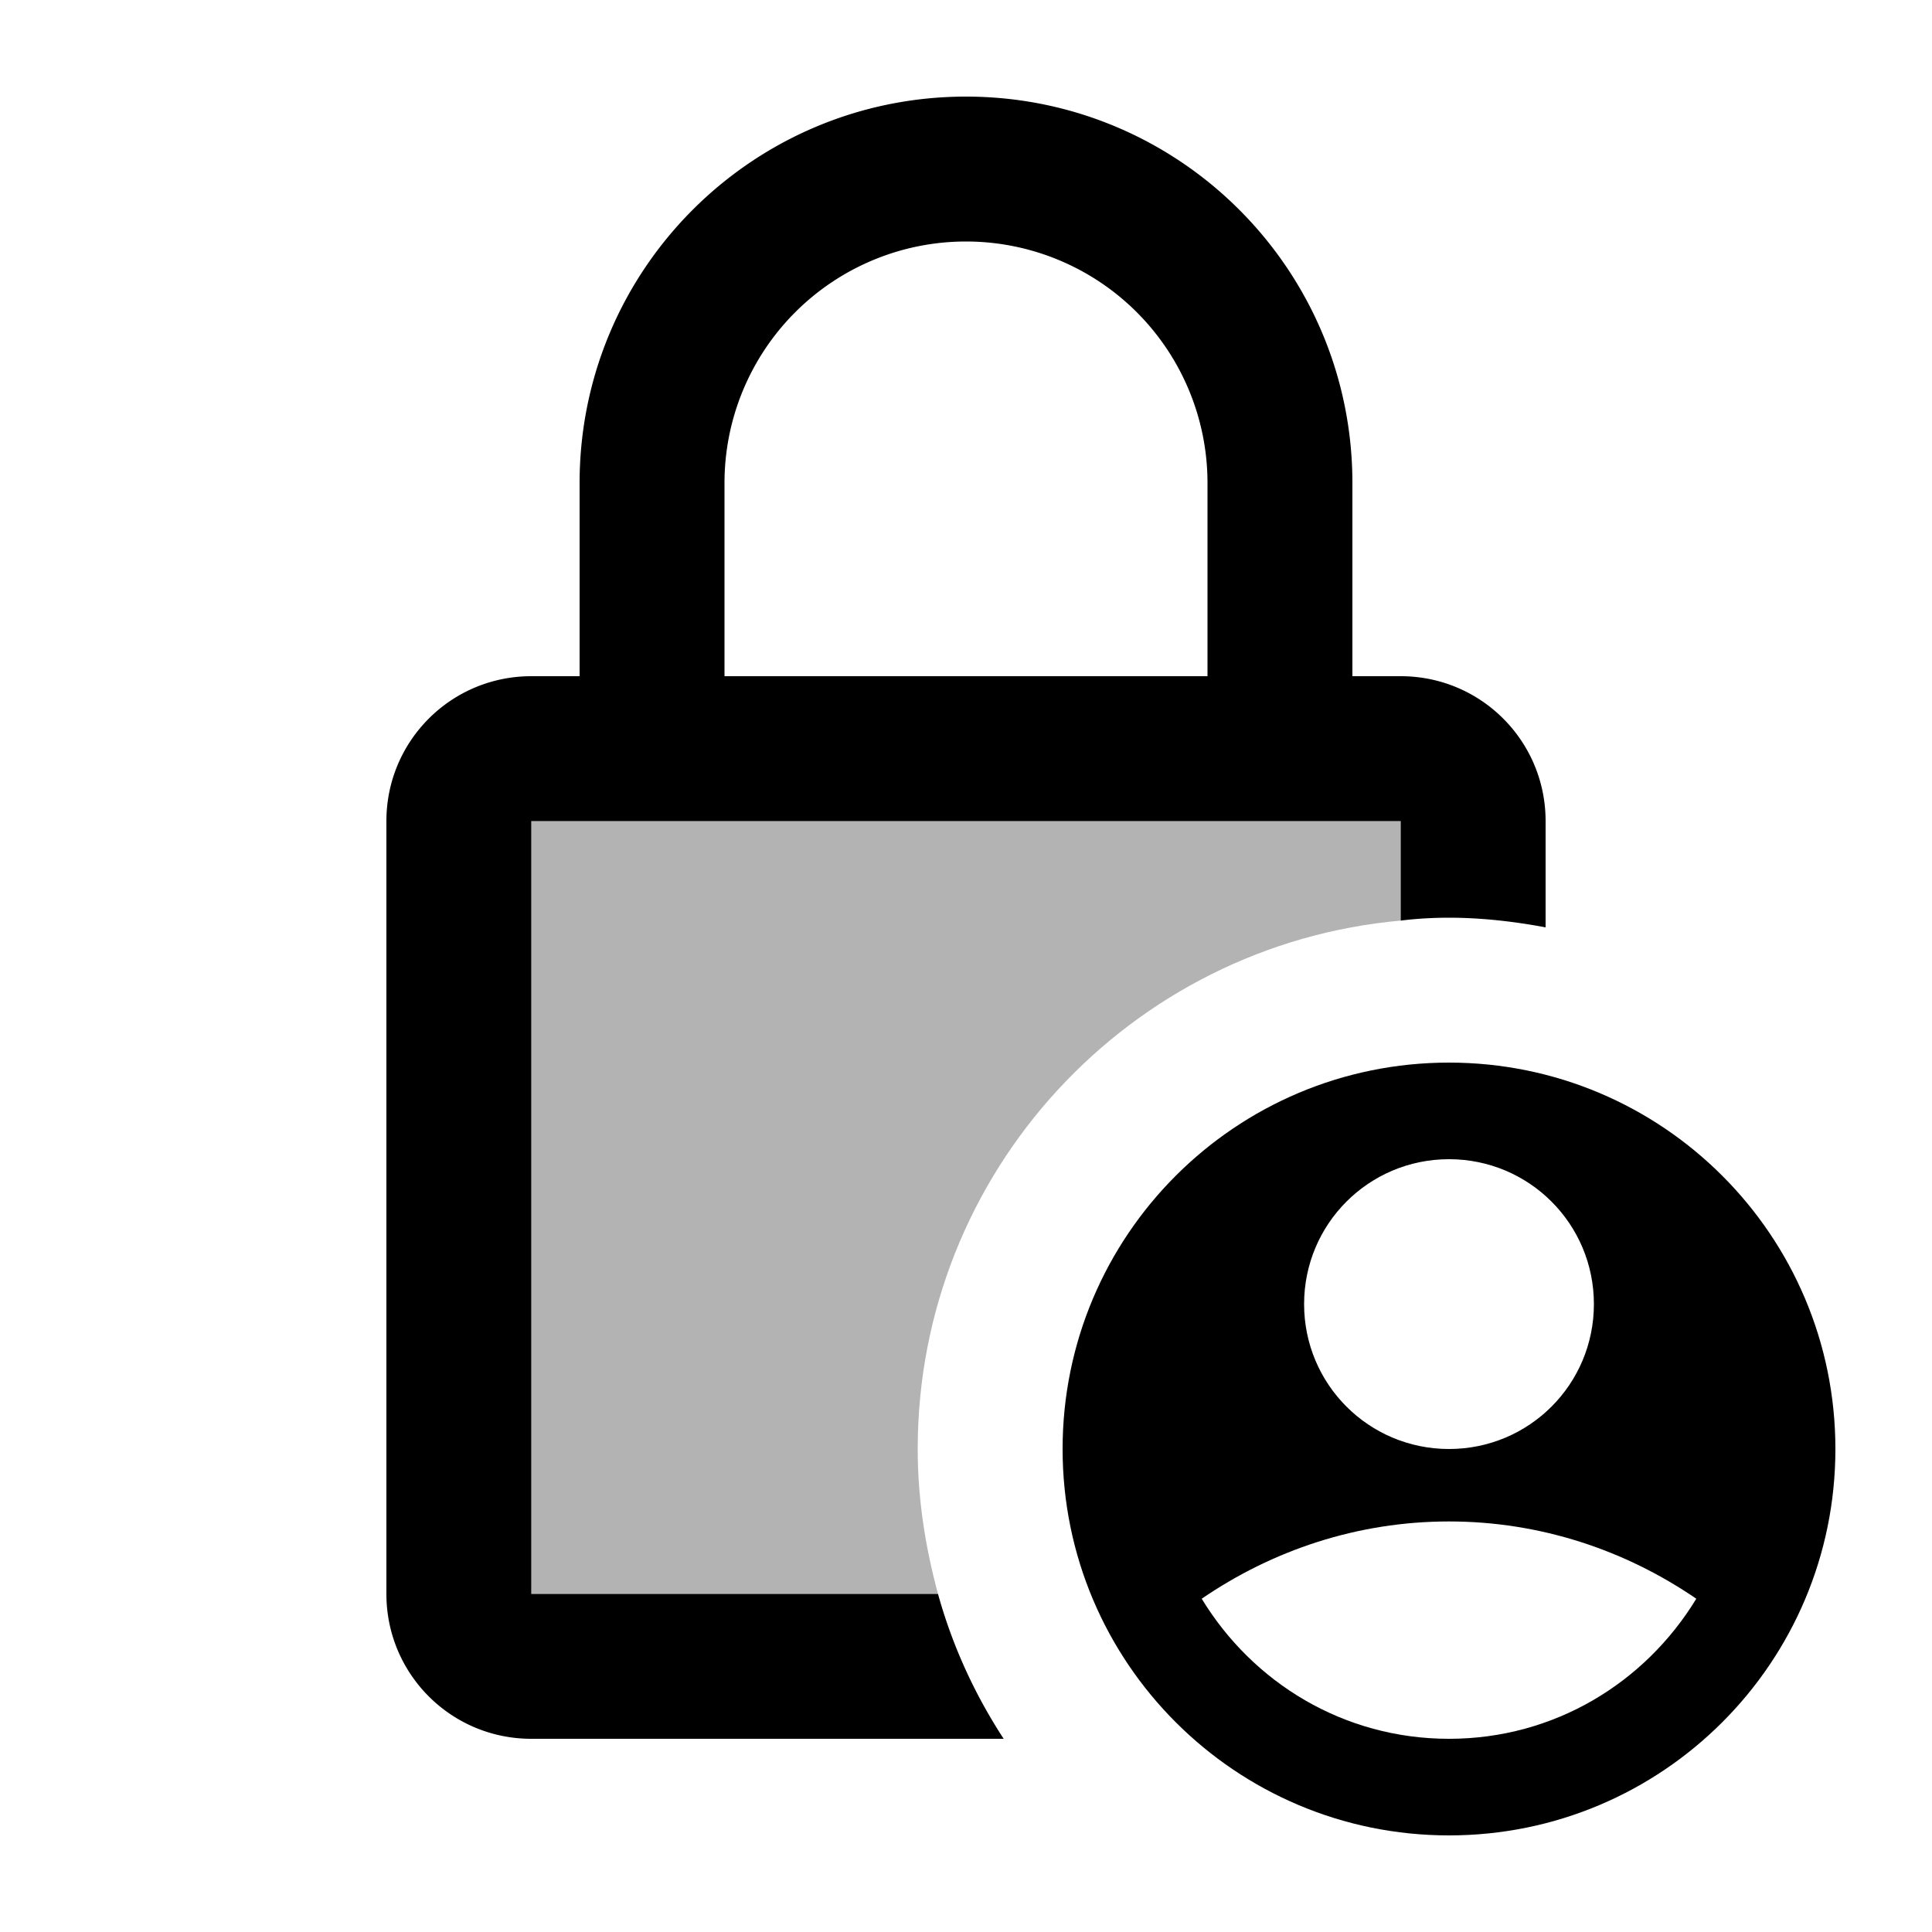 <svg xmlns="http://www.w3.org/2000/svg" width="20" height="20" viewBox="0 0 20 20"><path d="M5.5 8.5v8h4.21c-.13-.48-.21-.98-.21-1.5 0-2.87 2.2-5.22 5-5.47V8.5h-9z" opacity=".3"/><path d="M5.5 16.5v-8h9v1.03c.16-.02.33-.03.5-.03.34 0 .68.04 1 .1V8.5c0-.83-.67-1.5-1.5-1.5H14V5c0-2.21-1.79-4-4-4S6 2.79 6 5v2h-.5C4.67 7 4 7.67 4 8.5v8c0 .83.67 1.5 1.5 1.5h4.89c-.3-.46-.53-.96-.68-1.5H5.5zM7.5 5a2.5 2.5 0 0 1 5 0v2h-5V5z"/><path d="M15 11c-2.21 0-4 1.79-4 4s1.79 4 4 4 4-1.79 4-4-1.79-4-4-4zm0 1c.83 0 1.5.67 1.5 1.5S15.83 15 15 15s-1.5-.67-1.5-1.5.67-1.5 1.5-1.5zm0 6c-1.09 0-2.03-.58-2.56-1.45.73-.5 1.61-.8 2.56-.8s1.83.3 2.56.8C17.03 17.42 16.09 18 15 18z"/></svg>